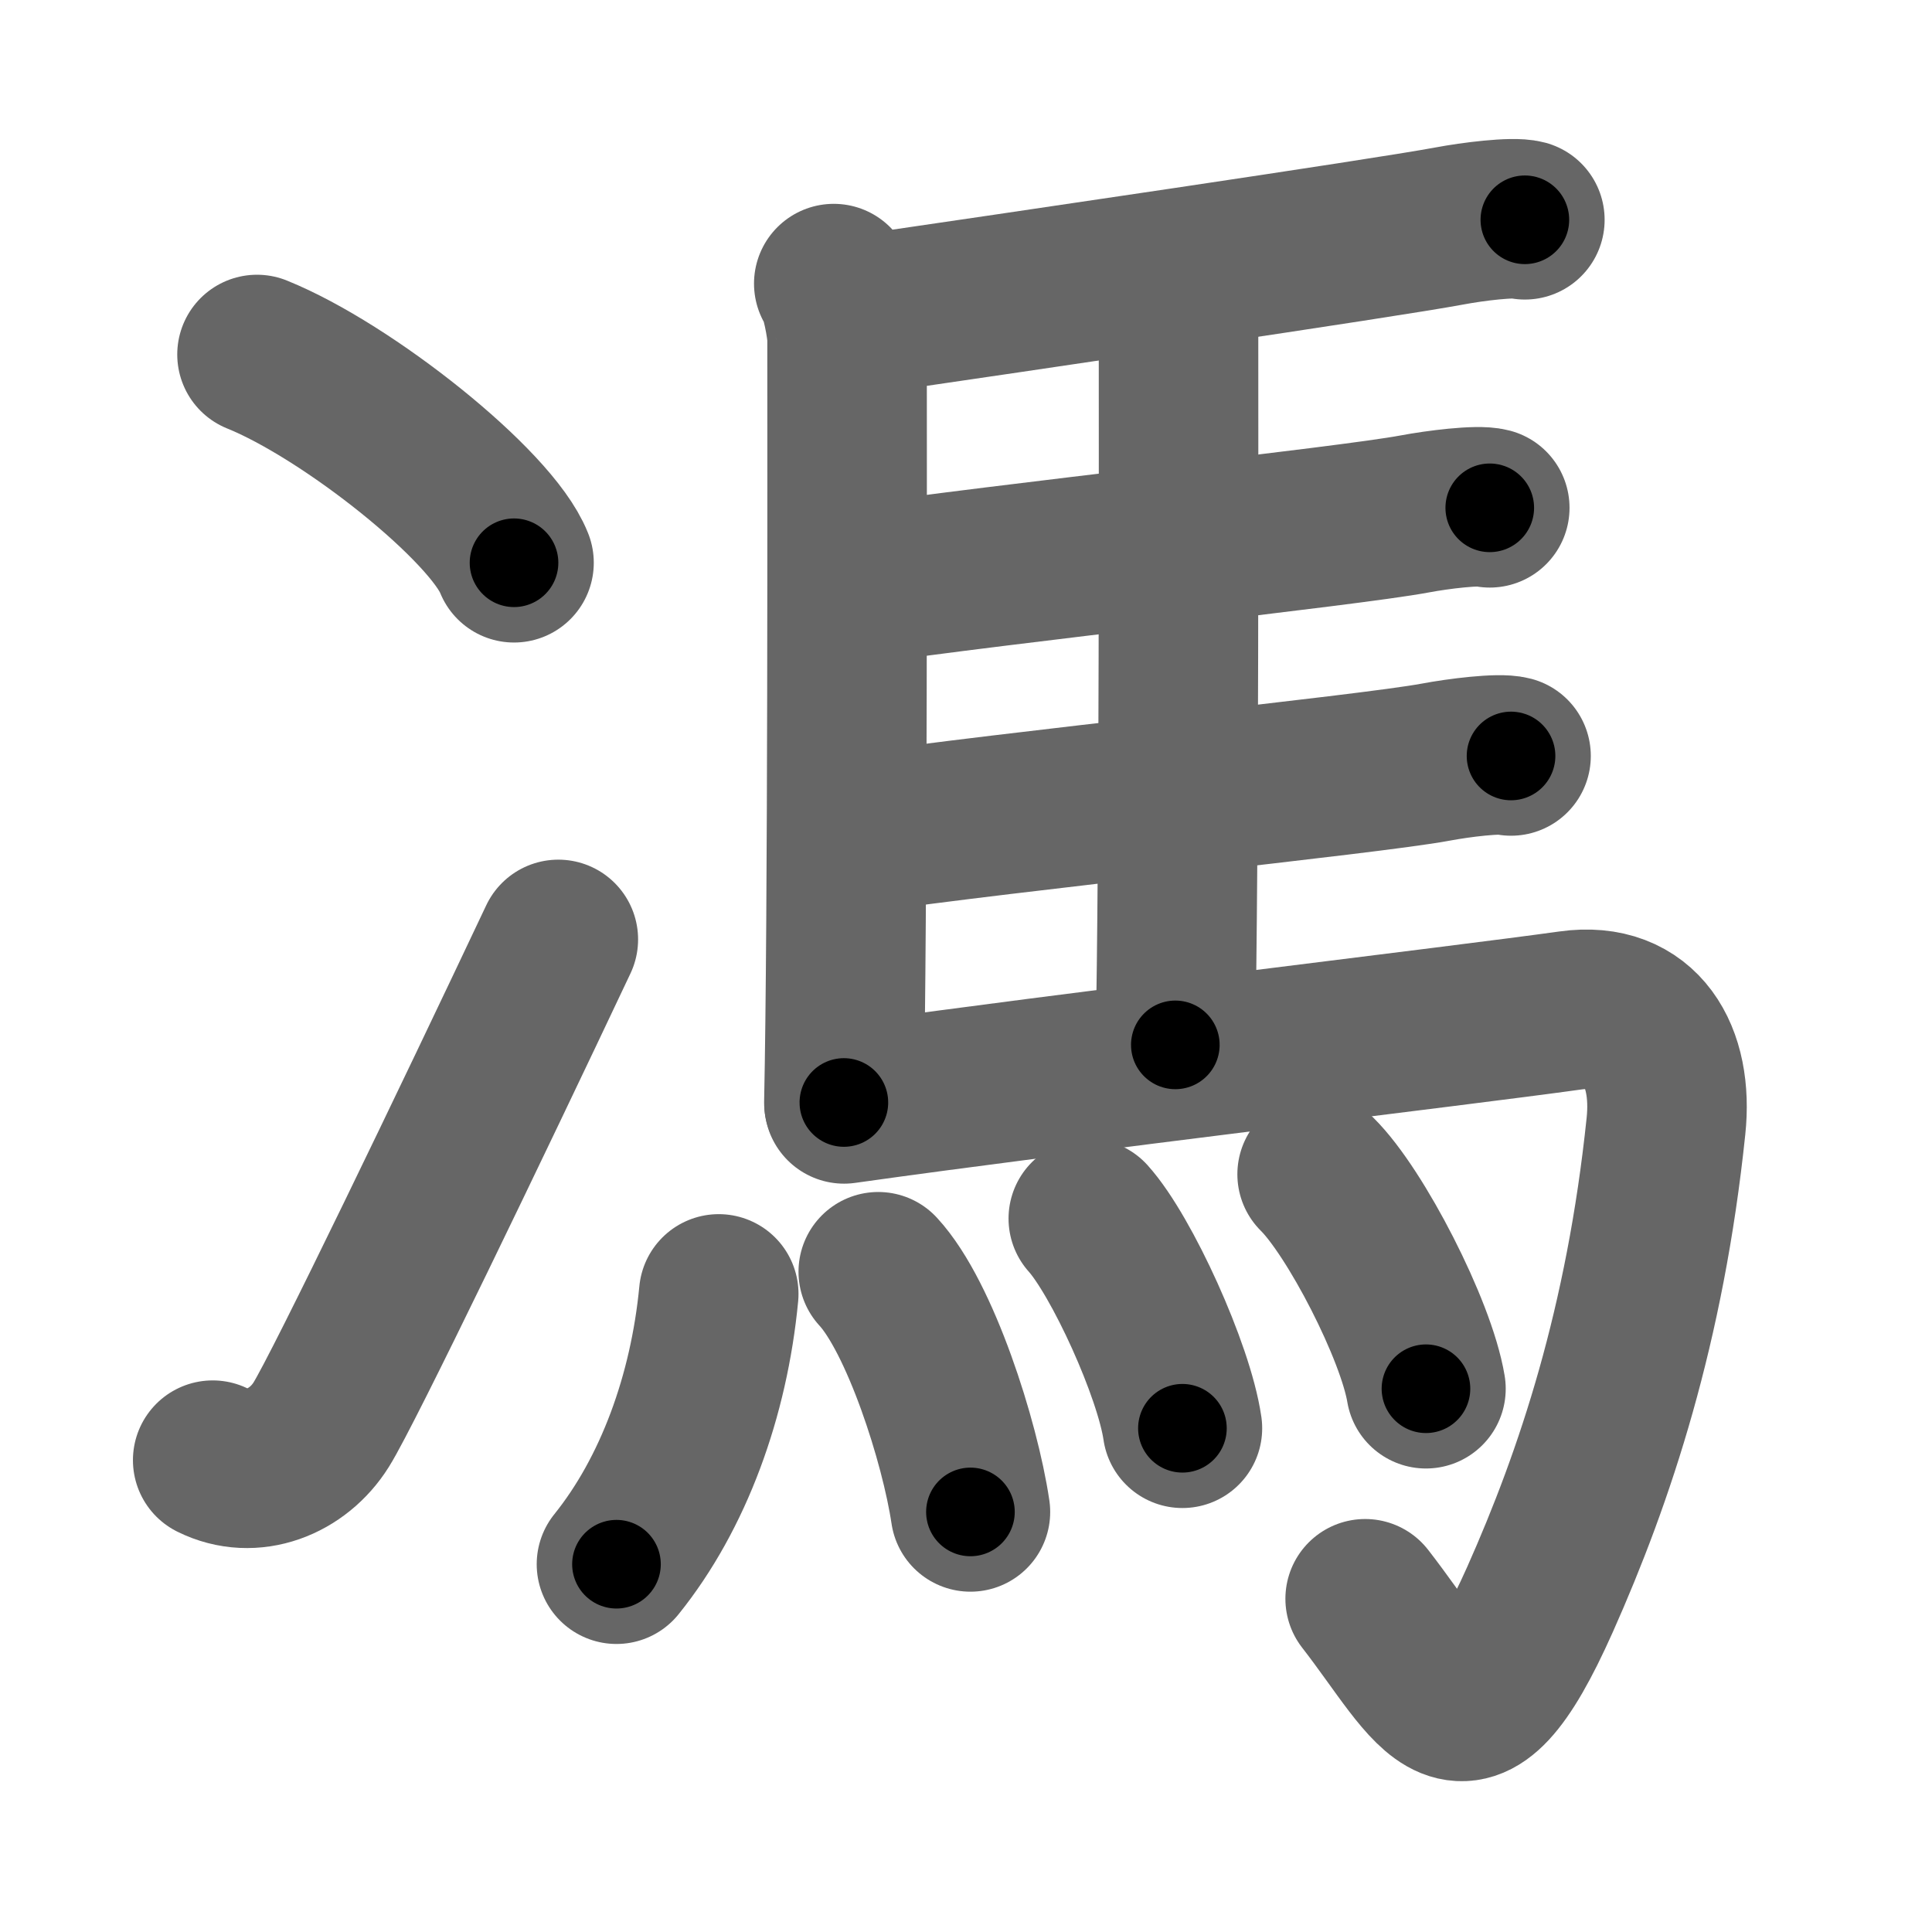 <svg xmlns="http://www.w3.org/2000/svg" width="109" height="109" viewBox="0 0 109 109" id="99ae"><g fill="none" stroke="#666" stroke-width="9" stroke-linecap="round" stroke-linejoin="round"><g><g><g><path d="M14.5,20c5.12,2.07,13.22,8.52,14.5,11.75" /></g><g><path d="M12,82.38c2.25,1.12,4.81,0.09,6.12-2C19.4,78.34,26.62,63.33,31.5,53" /></g></g><g><path d="M47.04,16c0.36,0.38,0.75,2.47,0.75,3.12c0,6.64,0.04,32.63-0.18,43.08" /><path d="M48.34,17.8c8.88-1.3,29.62-4.34,33.43-5.05c1.33-0.25,3.59-0.53,4.26-0.35" /><path d="M65.84,16.32c0.36,0.38,0.65,0.9,0.65,1.55c0,6.64,0.04,30.63-0.18,41.08" /><path d="M47.95,33.05c8.88-1.3,28.03-3.34,31.84-4.05c1.33-0.25,3.59-0.53,4.26-0.35" /><path d="M48.15,47.05c8.88-1.3,29.03-3.34,32.84-4.05c1.33-0.25,3.59-0.53,4.26-0.35" /><path d="M47.62,62.28c12.63-1.78,34.74-4.4,40.97-5.27c4.05-0.57,5.82,2.58,5.4,6.53C92.82,74.75,90,83.25,86.88,90.25c-4.35,9.75-5.74,5.25-9.86-0.05" /><g><path d="M40.55,73C40,78.75,38,84.25,34.78,88.25" /><path d="M49.55,71.75c2.36,2.55,4.61,9.58,5.2,13.55" /><path d="M61.4,68.75c1.88,2.09,4.84,8.58,5.31,11.83" /><path d="M74.31,66.25c2.17,2.14,5.59,8.78,6.14,12.1" /></g></g></g></g><g fill="none" stroke="#000" stroke-width="5" stroke-linecap="round" stroke-linejoin="round"><g><g><g><path d="M14.5,20c5.12,2.07,13.22,8.52,14.5,11.75" stroke-dasharray="18.93" stroke-dashoffset="18.93"><animate attributeName="stroke-dashoffset" values="18.93;18.93;0" dur="0.189s" fill="freeze" begin="0s;99ae.click" /></path></g><g><path d="M12,82.38c2.25,1.12,4.81,0.09,6.12-2C19.4,78.34,26.62,63.33,31.5,53" stroke-dasharray="37.55" stroke-dashoffset="37.55"><animate attributeName="stroke-dashoffset" values="37.55" fill="freeze" begin="99ae.click" /><animate attributeName="stroke-dashoffset" values="37.55;37.55;0" keyTimes="0;0.335;1" dur="0.564s" fill="freeze" begin="0s;99ae.click" /></path></g></g><g><path d="M47.04,16c0.36,0.38,0.75,2.47,0.75,3.12c0,6.64,0.04,32.63-0.18,43.08" stroke-dasharray="46.319" stroke-dashoffset="46.319"><animate attributeName="stroke-dashoffset" values="46.319" fill="freeze" begin="99ae.click" /><animate attributeName="stroke-dashoffset" values="46.319;46.319;0" keyTimes="0;0.549;1" dur="1.027s" fill="freeze" begin="0s;99ae.click" /></path><path d="M48.34,17.8c8.88-1.3,29.62-4.34,33.43-5.05c1.33-0.25,3.59-0.53,4.26-0.35" stroke-dasharray="38.102" stroke-dashoffset="38.102"><animate attributeName="stroke-dashoffset" values="38.102" fill="freeze" begin="99ae.click" /><animate attributeName="stroke-dashoffset" values="38.102;38.102;0" keyTimes="0;0.729;1" dur="1.408s" fill="freeze" begin="0s;99ae.click" /></path><path d="M65.84,16.32c0.36,0.38,0.65,0.9,0.65,1.55c0,6.64,0.04,30.63-0.18,41.08" stroke-dasharray="42.805" stroke-dashoffset="42.805"><animate attributeName="stroke-dashoffset" values="42.805" fill="freeze" begin="99ae.click" /><animate attributeName="stroke-dashoffset" values="42.805;42.805;0" keyTimes="0;0.767;1" dur="1.836s" fill="freeze" begin="0s;99ae.click" /></path><path d="M47.95,33.05c8.88-1.3,28.03-3.34,31.84-4.05c1.33-0.25,3.59-0.53,4.26-0.35" stroke-dasharray="36.39" stroke-dashoffset="36.39"><animate attributeName="stroke-dashoffset" values="36.39" fill="freeze" begin="99ae.click" /><animate attributeName="stroke-dashoffset" values="36.39;36.39;0" keyTimes="0;0.835;1" dur="2.2s" fill="freeze" begin="0s;99ae.click" /></path><path d="M48.15,47.05c8.88-1.3,29.03-3.34,32.84-4.05c1.33-0.25,3.59-0.53,4.26-0.35" stroke-dasharray="37.383" stroke-dashoffset="37.383"><animate attributeName="stroke-dashoffset" values="37.383" fill="freeze" begin="99ae.click" /><animate attributeName="stroke-dashoffset" values="37.383;37.383;0" keyTimes="0;0.855;1" dur="2.574s" fill="freeze" begin="0s;99ae.click" /></path><path d="M47.62,62.28c12.63-1.78,34.74-4.4,40.97-5.27c4.05-0.57,5.82,2.58,5.4,6.53C92.82,74.75,90,83.25,86.88,90.25c-4.35,9.75-5.74,5.25-9.86-0.05" stroke-dasharray="94.804" stroke-dashoffset="94.804"><animate attributeName="stroke-dashoffset" values="94.804" fill="freeze" begin="99ae.click" /><animate attributeName="stroke-dashoffset" values="94.804;94.804;0" keyTimes="0;0.783;1" dur="3.287s" fill="freeze" begin="0s;99ae.click" /></path><g><path d="M40.55,73C40,78.75,38,84.25,34.78,88.25" stroke-dasharray="16.531" stroke-dashoffset="16.531"><animate attributeName="stroke-dashoffset" values="16.531" fill="freeze" begin="99ae.click" /><animate attributeName="stroke-dashoffset" values="16.531;16.531;0" keyTimes="0;0.952;1" dur="3.452s" fill="freeze" begin="0s;99ae.click" /></path><path d="M49.55,71.75c2.36,2.55,4.61,9.58,5.2,13.55" stroke-dasharray="14.655" stroke-dashoffset="14.655"><animate attributeName="stroke-dashoffset" values="14.655" fill="freeze" begin="99ae.click" /><animate attributeName="stroke-dashoffset" values="14.655;14.655;0" keyTimes="0;0.959;1" dur="3.599s" fill="freeze" begin="0s;99ae.click" /></path><path d="M61.4,68.75c1.88,2.09,4.84,8.58,5.31,11.83" stroke-dasharray="13.072" stroke-dashoffset="13.072"><animate attributeName="stroke-dashoffset" values="13.072" fill="freeze" begin="99ae.click" /><animate attributeName="stroke-dashoffset" values="13.072;13.072;0" keyTimes="0;0.965;1" dur="3.73s" fill="freeze" begin="0s;99ae.click" /></path><path d="M74.31,66.25c2.17,2.14,5.59,8.78,6.14,12.1" stroke-dasharray="13.695" stroke-dashoffset="13.695"><animate attributeName="stroke-dashoffset" values="13.695" fill="freeze" begin="99ae.click" /><animate attributeName="stroke-dashoffset" values="13.695;13.695;0" keyTimes="0;0.965;1" dur="3.867s" fill="freeze" begin="0s;99ae.click" /></path></g></g></g></g></svg>